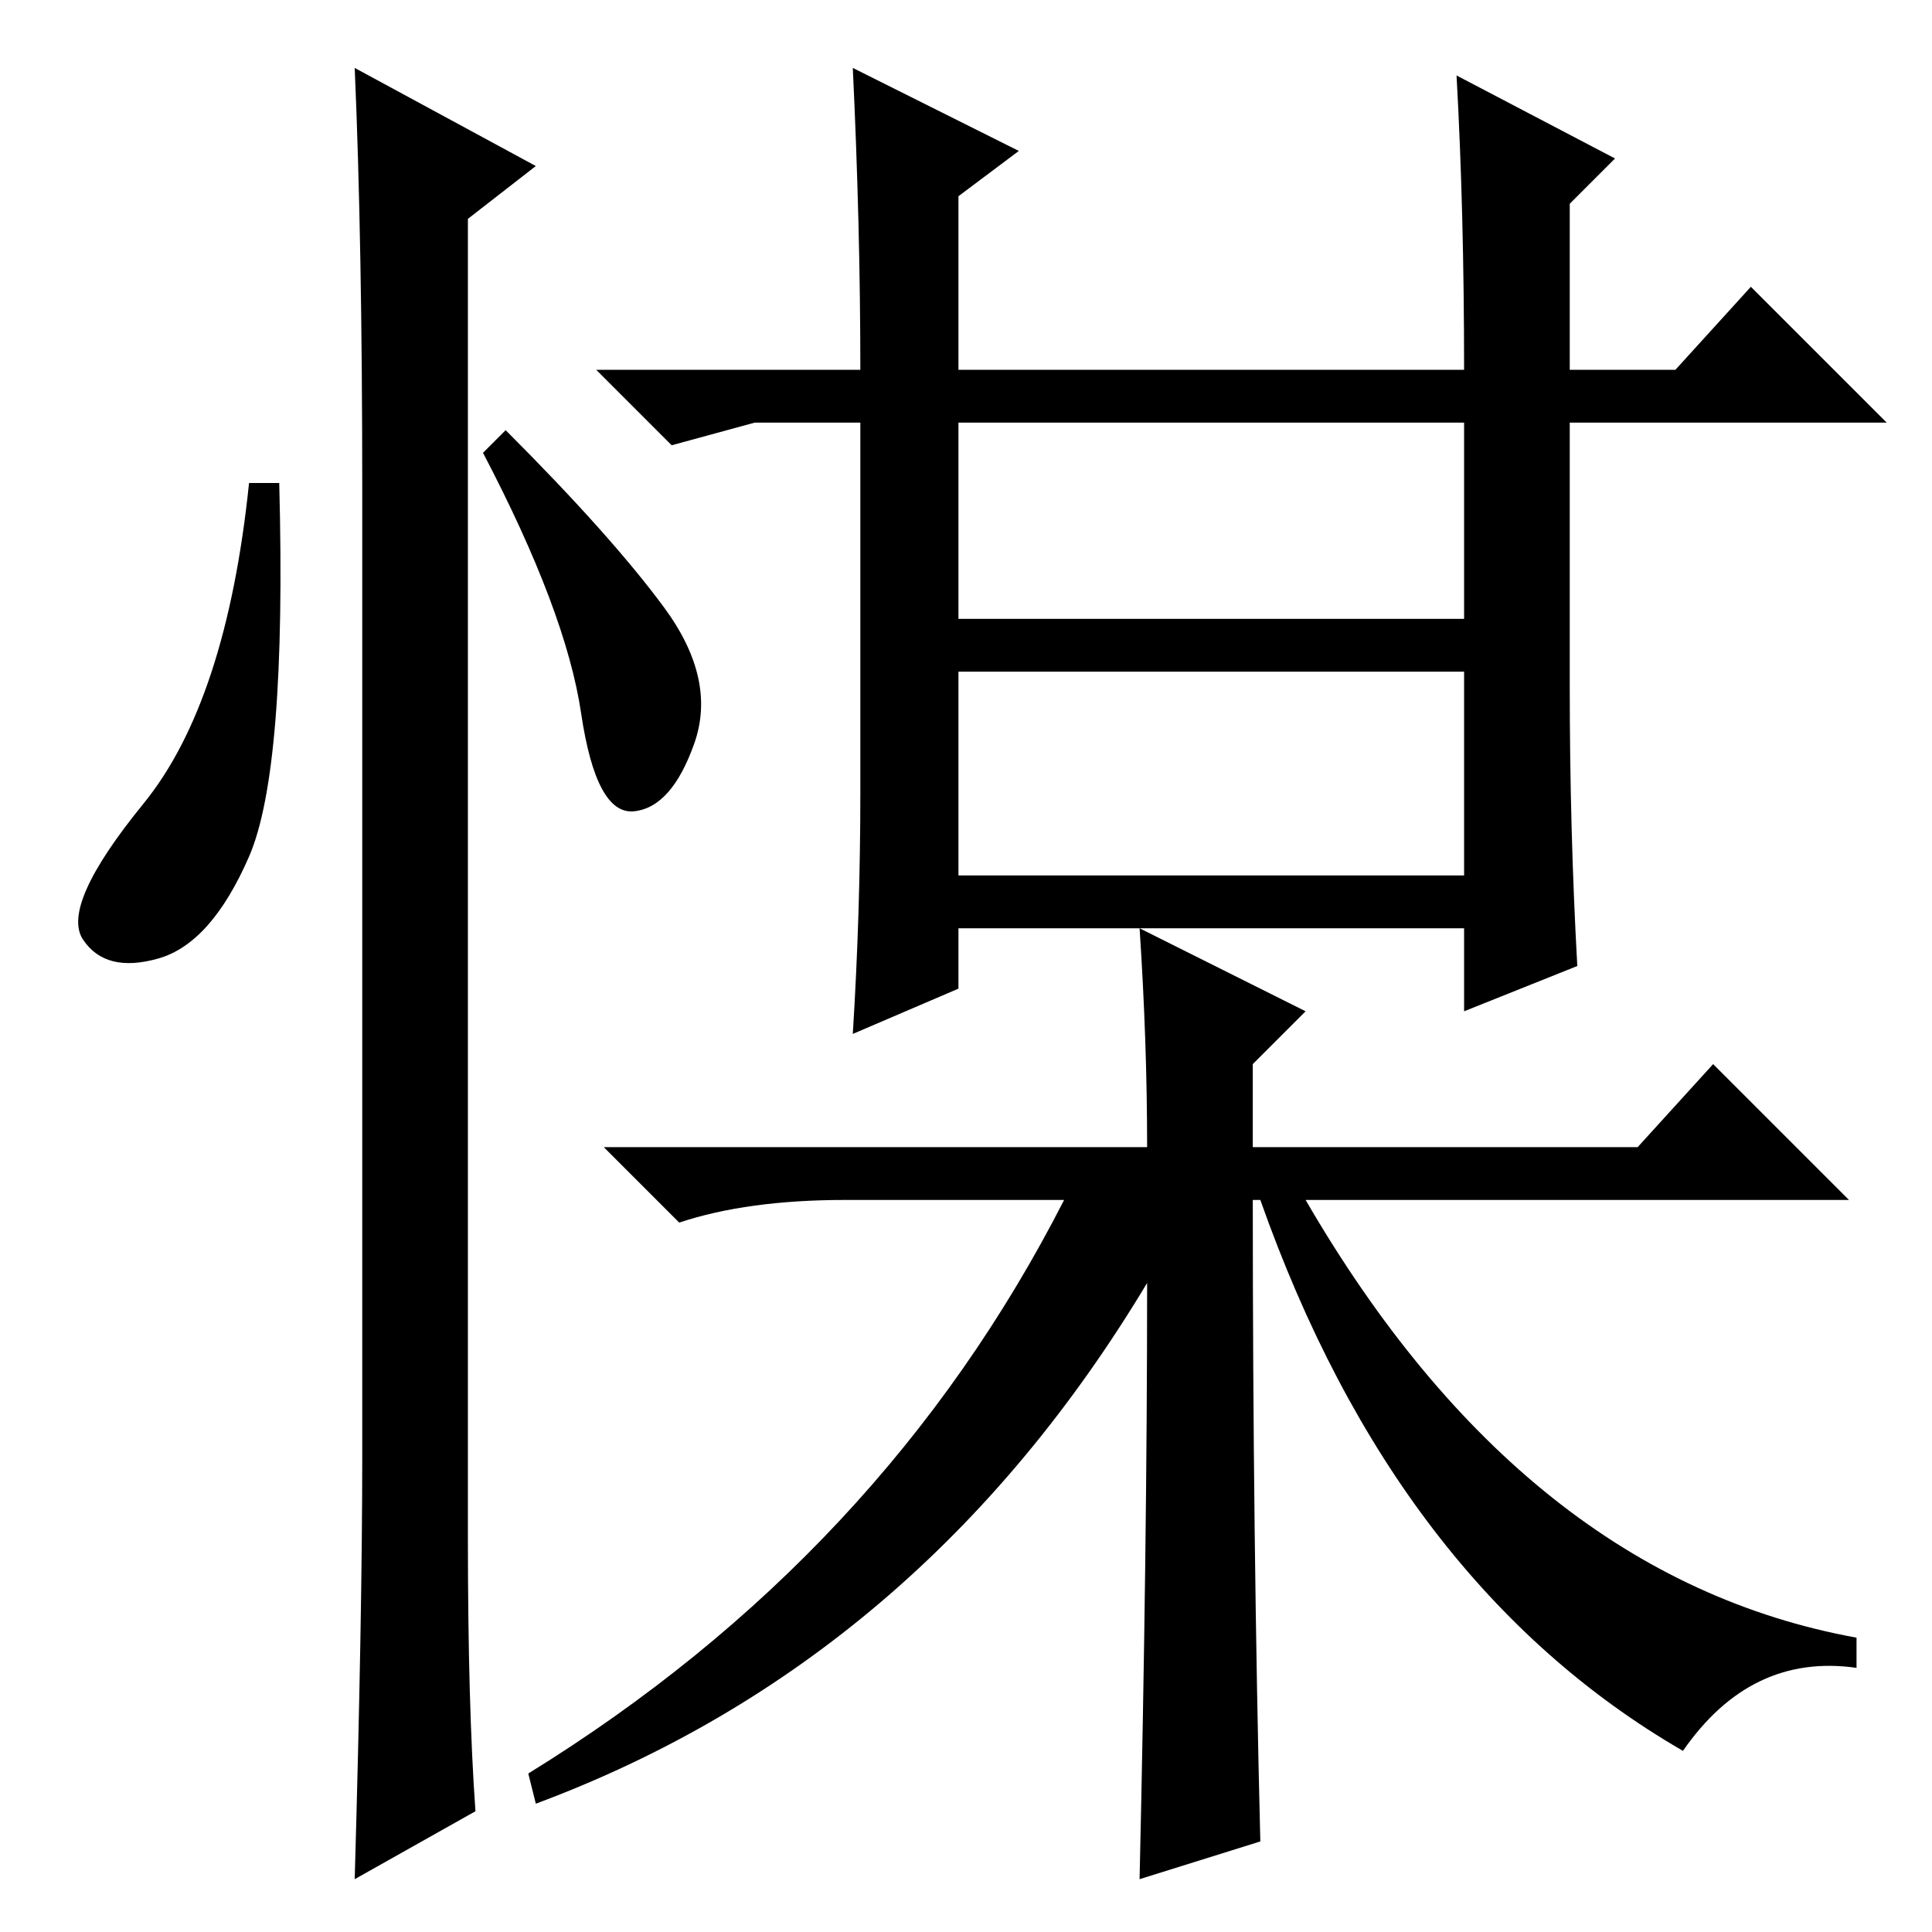 <?xml version="1.0" standalone="no"?>
<!DOCTYPE svg PUBLIC "-//W3C//DTD SVG 1.1//EN" "http://www.w3.org/Graphics/SVG/1.1/DTD/svg11.dtd" >
<svg xmlns="http://www.w3.org/2000/svg" xmlns:xlink="http://www.w3.org/1999/xlink" version="1.1" viewBox="0 -36 256 256">
  <g transform="matrix(1 0 0 -1 0 220)">
   <path fill="currentColor"
d="M33 142.5q-5 -11.5 -12 -13.5t-10 2.5t8 18t14 42.5h4q1 -38 -4 -49.5zM47 247l24 -13l-9 -7v-175q0 -22 1 -36l-16 -9q1 35 1 56v128q0 33 -1 56zM88 175.5q7 -9.5 4 -18t-8 -9t-7 13t-13 34.5l3 3q14 -14 21 -23.5zM127 174h67v26h-67v-26zM127 140h67v27h-67v-27z
M208 165q0 -19 1 -37l-15 -6v11h-67v-8l-14 -6q1 16 1 32v49h-14l-11 -3l-10 10h35q0 19 -1 40l22 -11l-8 -6v-23h67q0 21 -1 39l21 -11l-6 -6v-22h14l10 11l18 -18h-42v-35zM167 12l-16 -5q1 44 1 79q-30 -50 -81 -69l-1 4q47 29 71 76h-29q-13 0 -22 -3l-10 10h72
q0 14 -1 29l22 -11l-7 -7v-11h51l10 11l18 -18h-72q29 -50 73 -58v-4q-14 2 -23 -11q-38 22 -56 73h-1q0 -45 1 -85z" />
  </g>

</svg>
